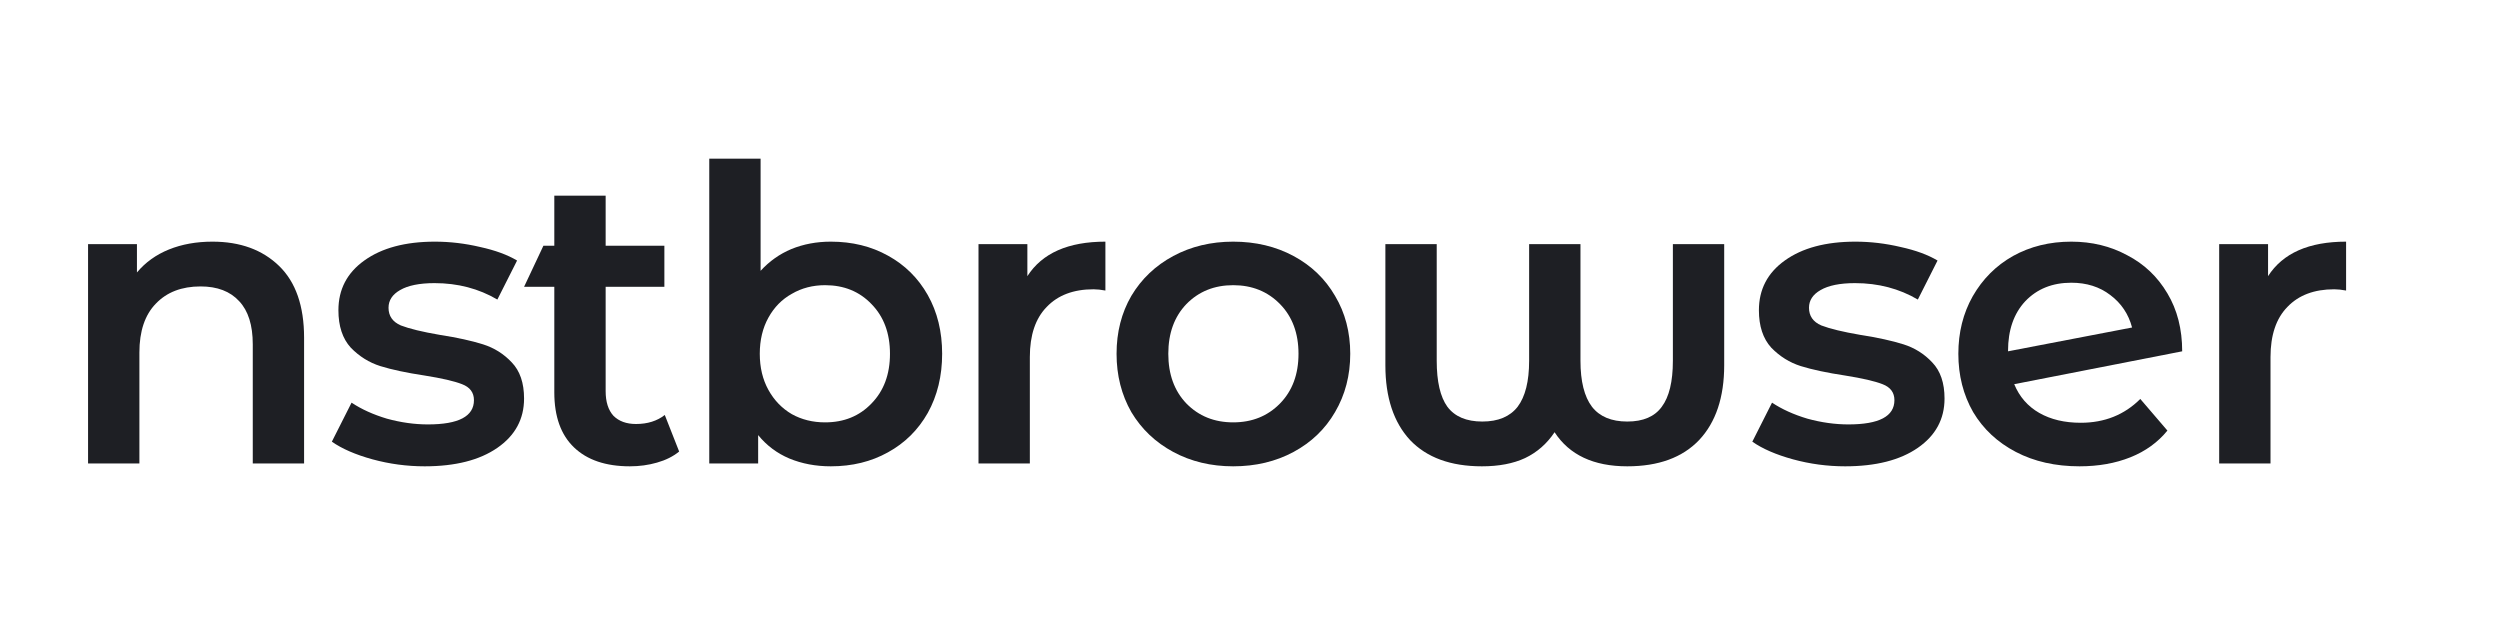 <svg xmlns="http://www.w3.org/2000/svg" width="112" height="28" viewBox="0 0 112 28" fill="none">
  <path d="M9.52 10.826C10.759 10.826 11.753 11.188 12.501 11.912C13.249 12.635 13.623 13.709 13.623 15.132V20.762H11.324V15.426C11.324 14.567 11.121 13.923 10.716 13.494C10.312 13.052 9.735 12.832 8.987 12.832C8.14 12.832 7.472 13.089 6.981 13.604C6.491 14.107 6.245 14.837 6.245 15.794V20.762H3.945V10.937H6.135V12.206C6.515 11.752 6.994 11.409 7.57 11.176C8.147 10.943 8.797 10.826 9.52 10.826Z" fill="#1E1F24"/>
  <path d="M19.025 20.891C18.228 20.891 17.449 20.786 16.688 20.578C15.928 20.369 15.321 20.105 14.867 19.787L15.75 18.039C16.192 18.333 16.719 18.572 17.332 18.756C17.958 18.928 18.571 19.014 19.172 19.014C20.546 19.014 21.233 18.652 21.233 17.928C21.233 17.585 21.055 17.346 20.699 17.211C20.356 17.076 19.798 16.947 19.025 16.824C18.215 16.702 17.553 16.561 17.038 16.401C16.535 16.242 16.093 15.966 15.713 15.573C15.345 15.168 15.161 14.61 15.161 13.899C15.161 12.967 15.547 12.225 16.32 11.672C17.105 11.108 18.16 10.826 19.485 10.826C20.16 10.826 20.834 10.906 21.509 11.065C22.184 11.213 22.736 11.415 23.165 11.672L22.282 13.42C21.448 12.93 20.509 12.684 19.467 12.684C18.792 12.684 18.277 12.789 17.921 12.997C17.578 13.194 17.406 13.457 17.406 13.788C17.406 14.156 17.59 14.42 17.958 14.58C18.338 14.727 18.921 14.868 19.706 15.003C20.491 15.125 21.135 15.267 21.638 15.426C22.141 15.585 22.57 15.855 22.926 16.235C23.294 16.616 23.478 17.155 23.478 17.855C23.478 18.775 23.079 19.511 22.282 20.063C21.484 20.615 20.399 20.891 19.025 20.891Z" fill="#1E1F24"/>
  <path d="M30.426 20.228C30.156 20.449 29.825 20.615 29.433 20.725C29.052 20.835 28.648 20.891 28.218 20.891C27.139 20.891 26.305 20.608 25.716 20.044C25.127 19.48 24.833 18.658 24.833 17.579V12.85H23.478L24.344 11.01H24.833V8.765H27.133V11.01H29.764V12.85H27.133V17.523C27.133 18.002 27.249 18.37 27.482 18.627C27.728 18.873 28.065 18.995 28.494 18.995C29.009 18.995 29.439 18.86 29.782 18.591L30.426 20.228Z" fill="#1E1F24"/>
  <path d="M37.221 10.826C38.178 10.826 39.031 11.035 39.779 11.452C40.539 11.869 41.134 12.457 41.564 13.218C41.993 13.979 42.208 14.856 42.208 15.849C42.208 16.843 41.993 17.726 41.564 18.499C41.134 19.259 40.539 19.848 39.779 20.265C39.031 20.682 38.178 20.891 37.221 20.891C36.547 20.891 35.927 20.774 35.363 20.541C34.811 20.308 34.345 19.958 33.965 19.492V20.762H31.775V7.109H34.075V12.133C34.468 11.703 34.928 11.378 35.455 11.157C35.995 10.937 36.584 10.826 37.221 10.826ZM36.964 18.922C37.81 18.922 38.503 18.64 39.043 18.076C39.595 17.511 39.871 16.769 39.871 15.849C39.871 14.929 39.595 14.187 39.043 13.623C38.503 13.059 37.81 12.776 36.964 12.776C36.412 12.776 35.915 12.905 35.474 13.163C35.032 13.408 34.682 13.764 34.425 14.23C34.167 14.696 34.038 15.236 34.038 15.849C34.038 16.462 34.167 17.002 34.425 17.468C34.682 17.934 35.032 18.296 35.474 18.554C35.915 18.799 36.412 18.922 36.964 18.922Z" fill="#1E1F24"/>
  <path d="M46.026 12.372C46.689 11.341 47.854 10.826 49.522 10.826V13.016C49.326 12.979 49.148 12.96 48.989 12.96C48.093 12.96 47.394 13.224 46.891 13.752C46.388 14.267 46.137 15.015 46.137 15.996V20.762H43.837V10.937H46.026V12.372Z" fill="#1E1F24"/>
  <path d="M55.247 20.891C54.254 20.891 53.358 20.676 52.561 20.247C51.764 19.817 51.138 19.222 50.684 18.462C50.243 17.689 50.022 16.818 50.022 15.849C50.022 14.88 50.243 14.015 50.684 13.255C51.138 12.494 51.764 11.899 52.561 11.47C53.358 11.041 54.254 10.826 55.247 10.826C56.253 10.826 57.155 11.041 57.952 11.47C58.749 11.899 59.369 12.494 59.81 13.255C60.264 14.015 60.491 14.88 60.491 15.849C60.491 16.818 60.264 17.689 59.81 18.462C59.369 19.222 58.749 19.817 57.952 20.247C57.155 20.676 56.253 20.891 55.247 20.891ZM55.247 18.922C56.094 18.922 56.793 18.64 57.345 18.076C57.897 17.511 58.173 16.769 58.173 15.849C58.173 14.929 57.897 14.187 57.345 13.623C56.793 13.059 56.094 12.776 55.247 12.776C54.401 12.776 53.702 13.059 53.15 13.623C52.61 14.187 52.34 14.929 52.34 15.849C52.34 16.769 52.61 17.511 53.15 18.076C53.702 18.64 54.401 18.922 55.247 18.922Z" fill="#1E1F24"/>
  <path d="M77.244 10.937V16.364C77.244 17.799 76.87 18.916 76.122 19.713C75.374 20.498 74.3 20.891 72.902 20.891C71.393 20.891 70.308 20.381 69.645 19.363C69.302 19.879 68.86 20.265 68.321 20.523C67.793 20.768 67.149 20.891 66.389 20.891C64.99 20.891 63.917 20.498 63.169 19.713C62.433 18.916 62.065 17.799 62.065 16.364V10.937H64.365V16.162C64.365 17.094 64.524 17.781 64.843 18.223C65.174 18.664 65.696 18.885 66.407 18.885C67.119 18.885 67.646 18.664 67.99 18.223C68.333 17.769 68.505 17.082 68.505 16.162V10.937H70.805V16.162C70.805 17.082 70.976 17.769 71.32 18.223C71.663 18.664 72.191 18.885 72.902 18.885C73.614 18.885 74.129 18.664 74.448 18.223C74.779 17.781 74.945 17.094 74.945 16.162V10.937H77.244Z" fill="#1E1F24"/>
  <path d="M82.662 20.891C81.865 20.891 81.086 20.786 80.326 20.578C79.565 20.369 78.958 20.105 78.504 19.787L79.387 18.039C79.829 18.333 80.356 18.572 80.97 18.756C81.595 18.928 82.209 19.014 82.81 19.014C84.183 19.014 84.87 18.652 84.87 17.928C84.87 17.585 84.692 17.346 84.337 17.211C83.993 17.076 83.435 16.947 82.662 16.824C81.853 16.702 81.191 16.561 80.675 16.401C80.172 16.242 79.731 15.966 79.35 15.573C78.983 15.168 78.799 14.61 78.799 13.899C78.799 12.967 79.185 12.225 79.958 11.672C80.743 11.108 81.798 10.826 83.122 10.826C83.797 10.826 84.472 10.906 85.146 11.065C85.821 11.213 86.373 11.415 86.802 11.672L85.919 13.42C85.085 12.93 84.147 12.684 83.104 12.684C82.429 12.684 81.914 12.789 81.558 12.997C81.215 13.194 81.043 13.457 81.043 13.788C81.043 14.156 81.227 14.42 81.595 14.58C81.975 14.727 82.558 14.868 83.343 15.003C84.128 15.125 84.772 15.267 85.275 15.426C85.778 15.585 86.207 15.855 86.563 16.235C86.931 16.616 87.115 17.155 87.115 17.855C87.115 18.775 86.716 19.511 85.919 20.063C85.122 20.615 84.036 20.891 82.662 20.891Z" fill="#1E1F24"/>
  <path d="M93.217 18.94C94.284 18.94 95.174 18.584 95.885 17.873L97.1 19.29C96.67 19.817 96.118 20.216 95.444 20.486C94.769 20.756 94.008 20.891 93.162 20.891C92.083 20.891 91.132 20.676 90.31 20.247C89.488 19.817 88.85 19.222 88.397 18.462C87.955 17.689 87.734 16.818 87.734 15.849C87.734 14.892 87.949 14.034 88.378 13.273C88.82 12.501 89.421 11.899 90.181 11.47C90.954 11.041 91.825 10.826 92.794 10.826C93.714 10.826 94.548 11.028 95.296 11.433C96.057 11.826 96.658 12.396 97.1 13.144C97.541 13.88 97.762 14.745 97.762 15.739L90.237 17.211C90.47 17.775 90.844 18.204 91.359 18.499C91.874 18.793 92.493 18.94 93.217 18.94ZM92.794 12.666C91.948 12.666 91.261 12.942 90.733 13.494C90.218 14.046 89.96 14.788 89.96 15.72V15.739L95.517 14.672C95.358 14.07 95.033 13.586 94.542 13.218C94.064 12.85 93.481 12.666 92.794 12.666Z" fill="#1E1F24"/>
  <path d="M101.609 12.372C102.271 11.341 103.437 10.826 105.105 10.826V13.016C104.909 12.979 104.731 12.96 104.571 12.96C103.676 12.96 102.977 13.224 102.474 13.752C101.971 14.267 101.719 15.015 101.719 15.996V20.762H99.419V10.937H101.609V12.372Z" fill="#1E1F24"/>
</svg>
